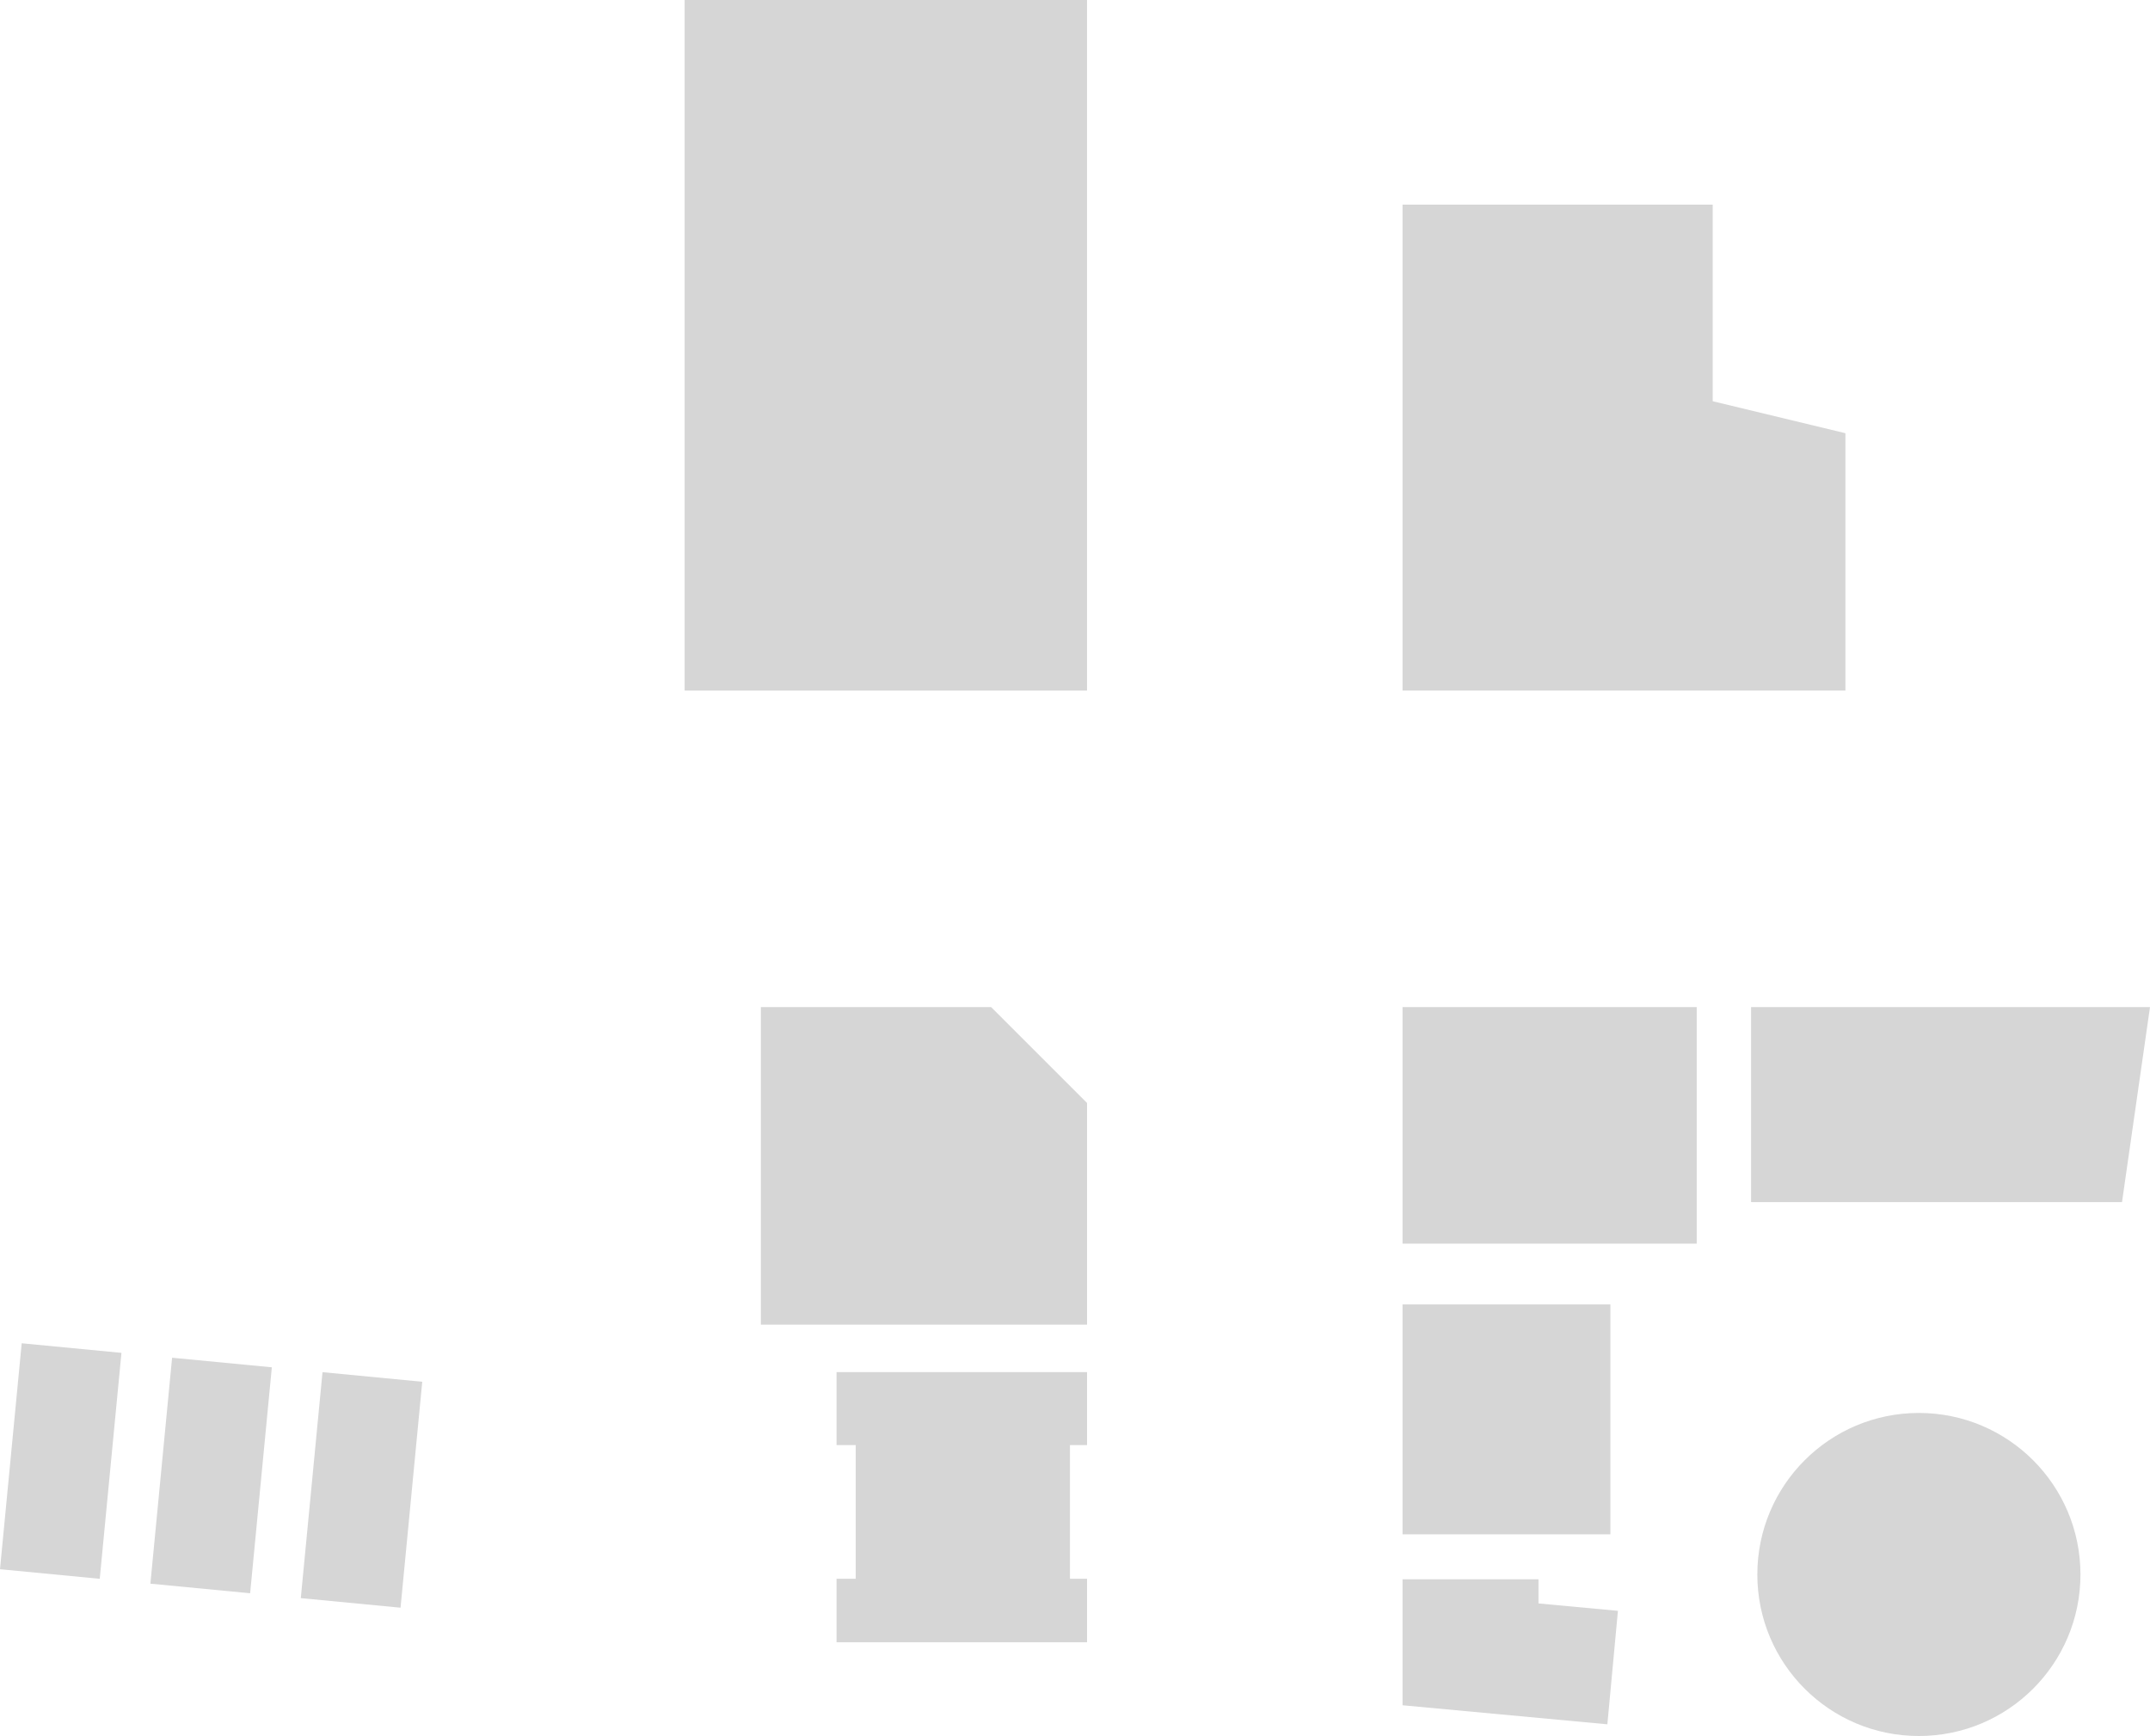<svg version="1.1" xmlns="http://www.w3.org/2000/svg" xmlns:xlink="http://www.w3.org/1999/xlink" width="168.09" height="135.75" viewBox="0,0,168.09,135.75"><g transform="translate(-149.359,-100.629)"><g data-paper-data="{&quot;isPaintingLayer&quot;:true}" fill="#d6d6d6" fill-rule="nonzero" stroke="none" stroke-width="1" stroke-linecap="butt" stroke-linejoin="miter" stroke-miterlimit="10" stroke-dasharray="" stroke-dashoffset="0" style="mix-blend-mode: normal"><path d="M202.886,154.629v-54h31.458v54z"/><path d="M293.636,154.629h-34.625v-38h24.25v15.375l10.375,2.5z"/><path d="M286.75,223.748c0,-6.976 5.655,-12.631 12.631,-12.631c6.976,0 12.631,5.655 12.631,12.631c0,6.976 -5.655,12.631 -12.631,12.631c-6.976,0 -12.631,-5.655 -12.631,-12.631z"/><path d="M259.011,197.879v-18.5h23v18.5z"/><path d="M315.261,194.629h-29v-15.25h31.188z"/><path d="M259.011,220.607v-17.978h16.25v17.978z"/><path d="M275.851,226.591l-0.826,8.873l-16.014,-1.489v-9.85h10.629v1.888z"/><path d="M234.345,186.879v17.333h-25.5v-24.833h18z"/><path d="M182.371,208.678l-1.697,17.668l-7.798,-0.749l1.697,-17.668z"/><path d="M170.612,207.548l-1.697,17.668l-7.798,-0.749l1.697,-17.668z"/><path d="M158.854,206.418l-1.697,17.668l-7.798,-0.749l1.697,-17.668z"/><path d="M234.345,224.083v4.964h-19.584v-4.964h1.5v-10.454h-1.5v-5.704h19.584v5.704h-1.334v10.454z"/></g></g></svg>
